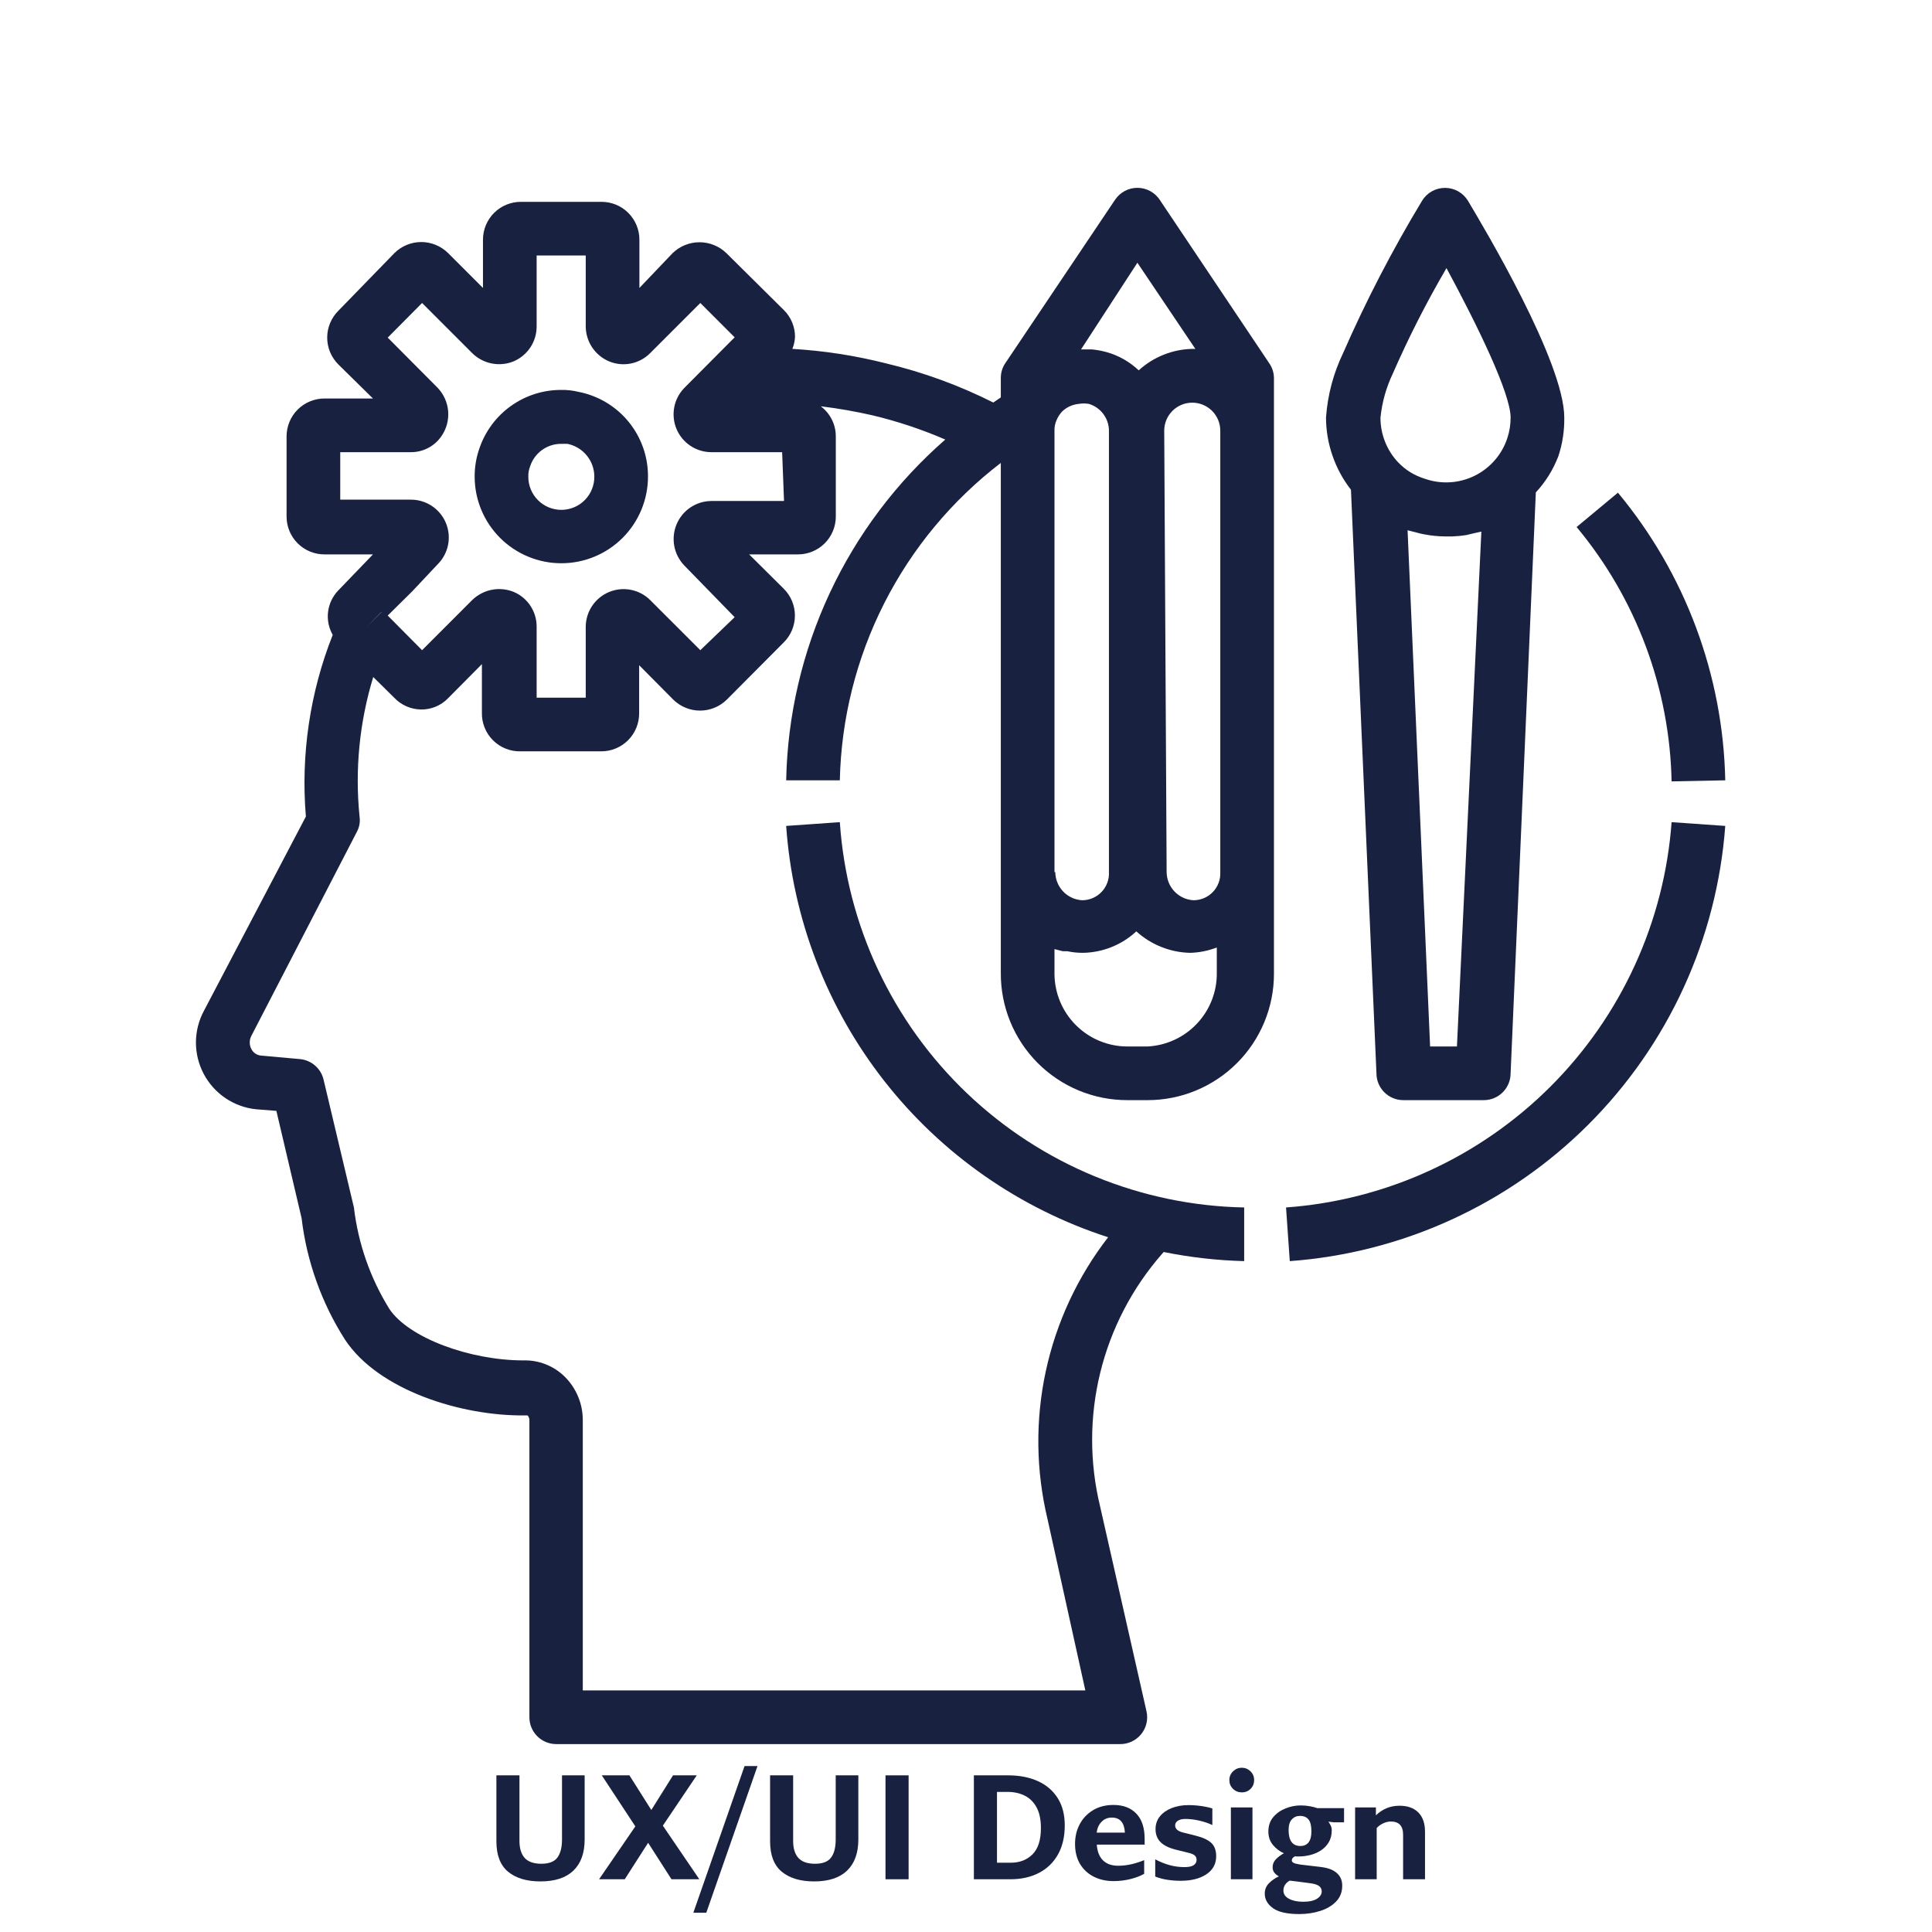 <svg xmlns="http://www.w3.org/2000/svg" xmlns:xlink="http://www.w3.org/1999/xlink" width="768" zoomAndPan="magnify" viewBox="0 0 576 576" height="768" preserveAspectRatio="xMidYMid meet" version="1.0"><defs><g/><clipPath id="3522914ded"><path d="M 470 146 L 514.352 146 L 514.352 233 L 470 233 Z M 470 146 " clip-rule="nonzero"/></clipPath><clipPath id="7aa6530ee9"><path d="M 383 245 L 514.352 245 L 514.352 376 L 383 376 Z M 383 245 " clip-rule="nonzero"/></clipPath><clipPath id="49b3358a4a"><path d="M 58 55.547 L 380 55.547 L 380 520 L 58 520 Z M 58 55.547 " clip-rule="nonzero"/></clipPath></defs><g fill="#192140" fill-opacity="1"><g transform="translate(144.275, 560.279)"><g><path d="M 30.031 -11.875 C 30.031 -7.82 28.91 -4.723 26.672 -2.578 C 24.441 -0.43 21.164 0.641 16.844 0.641 C 12.77 0.641 9.562 -0.316 7.219 -2.234 C 4.883 -4.16 3.719 -7.191 3.719 -11.328 L 3.719 -30.984 L 10.594 -30.984 L 10.594 -11.422 C 10.594 -9.211 11.113 -7.523 12.156 -6.359 C 13.195 -5.203 14.852 -4.625 17.125 -4.625 C 19.383 -4.625 20.973 -5.234 21.891 -6.453 C 22.816 -7.68 23.281 -9.488 23.281 -11.875 L 23.281 -30.984 L 30.031 -30.984 Z M 30.031 -11.875 "/></g></g></g><g fill="#192140" fill-opacity="1"><g transform="translate(177.964, 560.279)"><g><path d="M 19.656 -15.984 L 30.531 0 L 22.234 0 L 15.266 -10.875 L 8.297 0 L 0.641 0 L 11.453 -15.766 L 1.453 -30.984 L 9.688 -30.984 L 16.219 -20.656 L 22.688 -30.984 L 29.766 -30.984 Z M 19.656 -15.984 "/></g></g></g><g fill="#192140" fill-opacity="1"><g transform="translate(209.072, 560.279)"><g><path d="M 1.5 9.969 L -2.359 9.969 L 12.906 -33.75 L 16.766 -33.75 Z M 1.5 9.969 "/></g></g></g><g fill="#192140" fill-opacity="1"><g transform="translate(225.872, 560.279)"><g><path d="M 30.031 -11.875 C 30.031 -7.82 28.91 -4.723 26.672 -2.578 C 24.441 -0.43 21.164 0.641 16.844 0.641 C 12.77 0.641 9.562 -0.316 7.219 -2.234 C 4.883 -4.16 3.719 -7.191 3.719 -11.328 L 3.719 -30.984 L 10.594 -30.984 L 10.594 -11.422 C 10.594 -9.211 11.113 -7.523 12.156 -6.359 C 13.195 -5.203 14.852 -4.625 17.125 -4.625 C 19.383 -4.625 20.973 -5.234 21.891 -6.453 C 22.816 -7.68 23.281 -9.488 23.281 -11.875 L 23.281 -30.984 L 30.031 -30.984 Z M 30.031 -11.875 "/></g></g></g><g fill="#192140" fill-opacity="1"><g transform="translate(259.561, 560.279)"><g><path d="M 11.328 0 L 4.438 0 L 4.438 -30.984 L 11.328 -30.984 Z M 11.328 0 "/></g></g></g><g fill="#192140" fill-opacity="1"><g transform="translate(275.364, 560.279)"><g/></g></g><g fill="#192140" fill-opacity="1"><g transform="translate(286.413, 560.279)"><g><path d="M 3.938 -30.984 L 14.125 -30.984 C 17.508 -30.984 20.469 -30.41 23 -29.266 C 25.539 -28.117 27.516 -26.43 28.922 -24.203 C 30.328 -21.984 31.031 -19.273 31.031 -16.078 C 31.031 -12.691 30.359 -9.801 29.016 -7.406 C 27.672 -5.008 25.781 -3.176 23.344 -1.906 C 20.914 -0.633 18.055 0 14.766 0 L 3.938 0 Z M 10.828 -4.938 L 14.953 -4.938 C 17.578 -4.938 19.727 -5.766 21.406 -7.422 C 23.082 -9.086 23.922 -11.703 23.922 -15.266 C 23.922 -17.797 23.488 -19.852 22.625 -21.438 C 21.758 -23.031 20.578 -24.195 19.078 -24.938 C 17.586 -25.676 15.895 -26.047 14 -26.047 L 10.828 -26.047 Z M 10.828 -4.938 "/></g></g></g><g fill="#192140" fill-opacity="1"><g transform="translate(319.151, 560.279)"><g><path d="M 12.812 -22.156 C 15.719 -22.156 17.992 -21.289 19.641 -19.562 C 21.285 -17.844 22.109 -15.336 22.109 -12.047 L 22.109 -10.328 L 7.844 -10.328 C 7.988 -8.273 8.602 -6.711 9.688 -5.641 C 10.781 -4.566 12.289 -4.031 14.219 -4.031 C 15.551 -4.031 16.891 -4.188 18.234 -4.5 C 19.578 -4.82 20.82 -5.223 21.969 -5.703 L 21.969 -1.625 C 20.852 -0.988 19.488 -0.469 17.875 -0.062 C 16.258 0.344 14.586 0.547 12.859 0.547 C 10.66 0.547 8.691 0.109 6.953 -0.766 C 5.211 -1.641 3.844 -2.906 2.844 -4.562 C 1.852 -6.227 1.359 -8.223 1.359 -10.547 C 1.359 -12.723 1.828 -14.688 2.766 -16.438 C 3.703 -18.188 5.031 -19.578 6.75 -20.609 C 8.469 -21.641 10.488 -22.156 12.812 -22.156 Z M 16.219 -13.906 C 16.062 -16.895 14.766 -18.391 12.328 -18.391 C 11.086 -18.391 10.066 -17.973 9.266 -17.141 C 8.461 -16.316 7.973 -15.238 7.797 -13.906 Z M 16.219 -13.906 "/></g></g></g><g fill="#192140" fill-opacity="1"><g transform="translate(342.697, 560.279)"><g><path d="M 19.891 -6.891 C 19.891 -4.586 18.914 -2.785 16.969 -1.484 C 15.02 -0.191 12.457 0.453 9.281 0.453 C 7.988 0.453 6.711 0.359 5.453 0.172 C 4.203 -0.004 2.957 -0.332 1.719 -0.812 L 1.719 -5.938 C 3.164 -5.176 4.609 -4.598 6.047 -4.203 C 7.484 -3.816 8.941 -3.625 10.422 -3.625 C 11.691 -3.625 12.613 -3.816 13.188 -4.203 C 13.758 -4.598 14.047 -5.129 14.047 -5.797 C 14.047 -6.336 13.867 -6.766 13.516 -7.078 C 13.172 -7.398 12.562 -7.664 11.688 -7.875 L 7.844 -8.828 C 5.781 -9.348 4.258 -10.102 3.281 -11.094 C 2.301 -12.094 1.812 -13.379 1.812 -14.953 C 1.812 -16.398 2.238 -17.66 3.094 -18.734 C 3.957 -19.805 5.129 -20.633 6.609 -21.219 C 8.086 -21.812 9.766 -22.109 11.641 -22.109 C 12.91 -22.109 14.188 -22.016 15.469 -21.828 C 16.75 -21.648 17.844 -21.41 18.75 -21.109 L 18.75 -16.172 C 17.508 -16.742 16.188 -17.188 14.781 -17.5 C 13.383 -17.82 12.02 -17.984 10.688 -17.984 C 9.75 -17.984 9.008 -17.805 8.469 -17.453 C 7.926 -17.109 7.656 -16.633 7.656 -16.031 C 7.656 -15.039 8.426 -14.348 9.969 -13.953 L 13.766 -13 C 15.848 -12.488 17.391 -11.781 18.391 -10.875 C 19.391 -9.969 19.891 -8.641 19.891 -6.891 Z M 19.891 -6.891 "/></g></g></g><g fill="#192140" fill-opacity="1"><g transform="translate(363.844, 560.279)"><g><path d="M 10.062 -29.578 C 10.062 -28.547 9.711 -27.676 9.016 -26.969 C 8.316 -26.258 7.441 -25.906 6.391 -25.906 C 5.359 -25.906 4.477 -26.258 3.75 -26.969 C 3.031 -27.676 2.672 -28.547 2.672 -29.578 C 2.672 -30.609 3.039 -31.477 3.781 -32.188 C 4.52 -32.895 5.391 -33.25 6.391 -33.25 C 7.379 -33.25 8.238 -32.895 8.969 -32.188 C 9.695 -31.477 10.062 -30.609 10.062 -29.578 Z M 9.562 0 L 3.125 0 L 3.125 -21.422 L 9.562 -21.422 Z M 9.562 0 "/></g></g></g><g fill="#192140" fill-opacity="1"><g transform="translate(376.477, 560.279)"><g><path d="M 24.234 -21.203 L 24.234 -16.984 L 21.156 -16.984 L 19.562 -17.172 C 19.832 -16.805 20.066 -16.422 20.266 -16.016 C 20.461 -15.609 20.562 -15.129 20.562 -14.578 C 20.562 -13.191 20.258 -12 19.656 -11 C 19.051 -10.008 18.266 -9.203 17.297 -8.578 C 16.336 -7.961 15.273 -7.508 14.109 -7.219 C 12.941 -6.938 11.801 -6.797 10.688 -6.797 L 10.141 -6.797 C 9.961 -6.797 9.785 -6.812 9.609 -6.844 C 8.973 -6.539 8.656 -6.129 8.656 -5.609 C 8.656 -5.336 8.828 -5.102 9.172 -4.906 C 9.516 -4.719 10.172 -4.547 11.141 -4.391 C 12.379 -4.242 13.492 -4.113 14.484 -4 C 15.484 -3.895 16.5 -3.77 17.531 -3.625 C 19.488 -3.383 21.004 -2.797 22.078 -1.859 C 23.148 -0.922 23.688 0.332 23.688 1.906 C 23.688 3.801 23.082 5.375 21.875 6.625 C 20.664 7.883 19.086 8.82 17.141 9.438 C 15.191 10.062 13.102 10.375 10.875 10.375 C 7.281 10.375 4.664 9.785 3.031 8.609 C 1.406 7.43 0.594 5.984 0.594 4.266 C 0.594 3.078 1 2.062 1.812 1.219 C 2.625 0.375 3.617 -0.316 4.797 -0.859 C 4.254 -1.16 3.805 -1.531 3.453 -1.969 C 3.109 -2.406 2.938 -2.941 2.938 -3.578 C 2.938 -4.453 3.238 -5.223 3.844 -5.891 C 4.445 -6.555 5.266 -7.176 6.297 -7.75 C 5.023 -8.32 3.938 -9.148 3.031 -10.234 C 2.125 -11.328 1.672 -12.656 1.672 -14.219 C 1.672 -15.945 2.156 -17.383 3.125 -18.531 C 4.094 -19.676 5.316 -20.539 6.797 -21.125 C 8.273 -21.719 9.77 -22.016 11.281 -22.016 C 12.25 -22.016 13.156 -21.938 14 -21.781 C 14.844 -21.633 15.598 -21.441 16.266 -21.203 Z M 17.578 3.625 C 17.578 3.02 17.359 2.52 16.922 2.125 C 16.484 1.738 15.75 1.453 14.719 1.266 C 14.352 1.203 13.75 1.117 12.906 1.016 C 12.062 0.91 11.188 0.797 10.281 0.672 C 9.375 0.555 8.617 0.469 8.016 0.406 C 6.773 1.133 6.156 2.117 6.156 3.359 C 6.156 4.41 6.707 5.227 7.812 5.812 C 8.914 6.406 10.312 6.703 12 6.703 C 13.875 6.703 15.27 6.398 16.188 5.797 C 17.113 5.191 17.578 4.469 17.578 3.625 Z M 7.703 -14.672 C 7.703 -11.504 8.879 -9.922 11.234 -9.922 C 12.266 -9.922 13.066 -10.273 13.641 -10.984 C 14.211 -11.691 14.5 -12.785 14.5 -14.266 C 14.5 -15.93 14.211 -17.117 13.641 -17.828 C 13.066 -18.535 12.219 -18.891 11.094 -18.891 C 10.102 -18.891 9.289 -18.539 8.656 -17.844 C 8.02 -17.156 7.703 -16.098 7.703 -14.672 Z M 7.703 -14.672 "/></g></g></g><g fill="#192140" fill-opacity="1"><g transform="translate(401.02, 560.279)"><g><path d="M 9.188 -19.062 C 10.156 -20 11.219 -20.707 12.375 -21.188 C 13.539 -21.676 14.82 -21.922 16.219 -21.922 C 18.633 -21.922 20.504 -21.254 21.828 -19.922 C 23.16 -18.598 23.828 -16.68 23.828 -14.172 L 23.828 0 L 17.297 0 L 17.297 -13.266 C 17.297 -15.898 16.078 -17.219 13.641 -17.219 C 12.879 -17.219 12.113 -17.035 11.344 -16.672 C 10.57 -16.305 9.93 -15.836 9.422 -15.266 L 9.422 0 L 2.984 0 L 2.984 -21.422 L 9.188 -21.422 Z M 9.188 -19.062 "/></g></g></g><g clip-path="url(#3522914ded)"><path fill="#192140" d="M 514.363 232.641 C 514.199 224.852 513.387 217.129 511.926 209.477 C 510.461 201.824 508.367 194.348 505.645 187.047 C 502.922 179.746 499.605 172.727 495.699 165.984 C 491.789 159.246 487.344 152.879 482.363 146.887 L 470.047 157.125 C 474.453 162.422 478.387 168.051 481.848 174.012 C 485.305 179.973 488.238 186.18 490.652 192.637 C 493.062 199.09 494.914 205.703 496.207 212.473 C 497.504 219.242 498.223 226.07 498.363 232.961 Z M 514.363 232.641 " fill-opacity="1" fill-rule="nonzero"/></g><g clip-path="url(#7aa6530ee9)"><path fill="#192140" d="M 383.414 359.988 L 384.531 375.988 C 386.609 375.836 388.684 375.637 390.754 375.395 C 392.824 375.148 394.887 374.859 396.945 374.523 C 399 374.184 401.047 373.805 403.09 373.375 C 405.129 372.949 407.156 372.477 409.176 371.957 C 411.195 371.441 413.199 370.879 415.195 370.27 C 417.188 369.664 419.168 369.012 421.133 368.316 C 423.098 367.621 425.043 366.883 426.977 366.102 C 428.906 365.32 430.82 364.496 432.715 363.629 C 434.609 362.762 436.484 361.852 438.34 360.902 C 440.195 359.953 442.027 358.961 443.836 357.93 C 445.648 356.898 447.434 355.824 449.199 354.715 C 450.961 353.602 452.699 352.453 454.41 351.262 C 456.121 350.074 457.805 348.848 459.461 347.586 C 461.117 346.32 462.746 345.02 464.348 343.684 C 465.945 342.348 467.516 340.977 469.051 339.57 C 470.59 338.164 472.098 336.727 473.57 335.25 C 475.043 333.777 476.484 332.273 477.891 330.734 C 479.301 329.199 480.672 327.633 482.008 326.031 C 483.344 324.434 484.648 322.809 485.91 321.152 C 487.176 319.496 488.402 317.812 489.594 316.102 C 490.785 314.391 491.934 312.652 493.047 310.891 C 494.16 309.129 495.234 307.344 496.266 305.531 C 497.301 303.723 498.293 301.891 499.242 300.039 C 500.195 298.184 501.105 296.309 501.973 294.414 C 502.84 292.52 503.668 290.605 504.449 288.676 C 505.234 286.746 505.973 284.797 506.668 282.832 C 507.363 280.867 508.016 278.891 508.625 276.898 C 509.234 274.902 509.797 272.898 510.316 270.879 C 510.836 268.859 511.309 266.832 511.738 264.793 C 512.168 262.754 512.551 260.707 512.887 258.648 C 513.227 256.594 513.516 254.531 513.762 252.461 C 514.008 250.391 514.207 248.316 514.363 246.238 L 498.363 245.117 C 498.227 246.961 498.051 248.797 497.836 250.629 C 497.617 252.461 497.359 254.289 497.062 256.109 C 496.762 257.93 496.426 259.742 496.047 261.547 C 495.668 263.355 495.246 265.152 494.789 266.938 C 494.328 268.727 493.832 270.5 493.293 272.266 C 492.754 274.031 492.176 275.785 491.559 277.523 C 490.945 279.262 490.289 280.988 489.598 282.695 C 488.902 284.406 488.172 286.102 487.402 287.777 C 486.637 289.457 485.832 291.117 484.988 292.758 C 484.145 294.398 483.266 296.02 482.352 297.625 C 481.438 299.227 480.488 300.809 479.504 302.367 C 478.52 303.93 477.5 305.465 476.445 306.98 C 475.391 308.496 474.305 309.988 473.184 311.453 C 472.066 312.918 470.914 314.359 469.73 315.777 C 468.543 317.191 467.328 318.578 466.086 319.941 C 464.84 321.301 463.562 322.633 462.258 323.938 C 460.953 325.242 459.617 326.516 458.258 327.762 C 456.895 329.008 455.504 330.223 454.09 331.406 C 452.672 332.586 451.23 333.738 449.766 334.855 C 448.297 335.977 446.805 337.062 445.289 338.113 C 443.773 339.168 442.234 340.184 440.676 341.168 C 439.113 342.152 437.531 343.102 435.93 344.016 C 434.324 344.93 432.703 345.805 431.059 346.648 C 429.418 347.488 427.758 348.293 426.078 349.059 C 424.402 349.828 422.707 350.559 420.996 351.25 C 419.285 351.941 417.562 352.594 415.82 353.211 C 414.082 353.824 412.328 354.398 410.562 354.938 C 408.797 355.473 407.023 355.973 405.234 356.43 C 403.445 356.887 401.648 357.305 399.844 357.684 C 398.039 358.062 396.223 358.398 394.402 358.695 C 392.582 358.992 390.754 359.25 388.922 359.465 C 387.09 359.68 385.254 359.855 383.414 359.988 Z M 383.414 359.988 " fill-opacity="1" fill-rule="nonzero"/></g><g clip-path="url(#49b3358a4a)"><path fill="#192140" d="M 345.734 59.535 C 345.555 59.262 345.355 59.004 345.141 58.758 C 344.926 58.512 344.699 58.277 344.457 58.059 C 344.215 57.84 343.961 57.637 343.691 57.449 C 343.426 57.262 343.145 57.09 342.859 56.938 C 342.57 56.781 342.273 56.648 341.969 56.531 C 341.664 56.414 341.352 56.316 341.035 56.234 C 340.719 56.156 340.398 56.098 340.074 56.059 C 339.75 56.016 339.422 55.996 339.098 55.996 C 338.77 55.996 338.445 56.016 338.121 56.059 C 337.797 56.098 337.477 56.156 337.156 56.234 C 336.84 56.316 336.531 56.414 336.227 56.531 C 335.918 56.648 335.625 56.781 335.336 56.938 C 335.047 57.09 334.77 57.262 334.5 57.449 C 334.234 57.637 333.98 57.84 333.734 58.059 C 333.492 58.277 333.266 58.512 333.051 58.758 C 332.836 59.004 332.641 59.262 332.457 59.535 L 299.738 108.25 C 298.828 109.605 298.375 111.098 298.379 112.73 L 298.379 118.488 L 296.141 120.008 C 285.926 114.879 275.262 110.984 264.145 108.332 C 254.973 106.008 245.668 104.57 236.227 104.012 C 236.691 102.883 236.957 101.711 237.023 100.492 C 237.035 98.992 236.758 97.551 236.188 96.164 C 235.621 94.773 234.805 93.551 233.746 92.492 L 216.547 75.453 C 216.016 74.941 215.438 74.48 214.82 74.078 C 214.199 73.676 213.547 73.336 212.859 73.062 C 212.176 72.785 211.469 72.574 210.746 72.434 C 210.02 72.293 209.285 72.223 208.547 72.223 C 207.809 72.223 207.074 72.293 206.352 72.434 C 205.625 72.574 204.918 72.785 204.234 73.062 C 203.547 73.336 202.895 73.676 202.277 74.078 C 201.656 74.48 201.078 74.941 200.547 75.453 L 190.629 85.852 L 190.629 71.453 C 190.629 70.715 190.555 69.98 190.414 69.254 C 190.27 68.527 190.055 67.82 189.77 67.137 C 189.488 66.453 189.141 65.805 188.727 65.188 C 188.316 64.57 187.848 64 187.324 63.477 C 186.801 62.953 186.23 62.488 185.617 62.074 C 185 61.664 184.352 61.316 183.668 61.031 C 182.98 60.75 182.277 60.535 181.551 60.391 C 180.824 60.246 180.09 60.176 179.352 60.176 L 155.352 60.176 C 154.609 60.168 153.871 60.238 153.141 60.379 C 152.41 60.52 151.699 60.73 151.012 61.012 C 150.32 61.293 149.668 61.637 149.047 62.047 C 148.426 62.457 147.852 62.926 147.324 63.449 C 146.797 63.973 146.324 64.543 145.91 65.164 C 145.496 65.781 145.145 66.434 144.859 67.117 C 144.574 67.805 144.355 68.516 144.211 69.242 C 144.066 69.973 143.992 70.711 143.992 71.453 L 143.992 85.852 L 133.594 75.453 C 133.066 74.93 132.496 74.465 131.875 74.055 C 131.258 73.645 130.605 73.297 129.918 73.016 C 129.234 72.73 128.527 72.52 127.801 72.375 C 127.07 72.23 126.336 72.16 125.594 72.16 C 124.852 72.16 124.117 72.23 123.391 72.375 C 122.66 72.52 121.953 72.73 121.27 73.016 C 120.582 73.297 119.93 73.645 119.312 74.055 C 118.695 74.465 118.121 74.93 117.594 75.453 L 100.875 92.652 C 100.348 93.176 99.879 93.746 99.465 94.363 C 99.051 94.98 98.699 95.633 98.414 96.32 C 98.129 97.004 97.914 97.715 97.766 98.441 C 97.621 99.172 97.551 99.906 97.551 100.652 C 97.551 101.395 97.621 102.129 97.766 102.859 C 97.914 103.59 98.129 104.297 98.414 104.984 C 98.699 105.668 99.051 106.32 99.465 106.938 C 99.879 107.555 100.348 108.125 100.875 108.652 L 111.195 118.809 L 96.715 118.809 C 95.977 118.809 95.242 118.883 94.516 119.027 C 93.789 119.172 93.086 119.383 92.402 119.668 C 91.715 119.953 91.066 120.301 90.449 120.711 C 89.836 121.121 89.266 121.59 88.742 122.113 C 88.219 122.637 87.75 123.207 87.34 123.824 C 86.926 124.438 86.578 125.09 86.297 125.773 C 86.012 126.457 85.801 127.16 85.656 127.887 C 85.512 128.613 85.438 129.348 85.438 130.09 L 85.438 154.086 C 85.441 154.824 85.52 155.555 85.668 156.277 C 85.816 156.996 86.035 157.699 86.32 158.379 C 86.605 159.059 86.953 159.703 87.367 160.316 C 87.777 160.926 88.246 161.492 88.77 162.012 C 89.293 162.531 89.859 162.992 90.477 163.402 C 91.09 163.809 91.738 164.152 92.418 164.434 C 93.102 164.715 93.805 164.93 94.527 165.07 C 95.25 165.215 95.98 165.285 96.715 165.285 L 111.195 165.285 L 100.875 176.004 C 100.457 176.434 100.078 176.895 99.734 177.387 C 99.391 177.879 99.086 178.395 98.828 178.934 C 98.566 179.477 98.352 180.031 98.184 180.609 C 98.012 181.184 97.891 181.77 97.816 182.363 C 97.738 182.957 97.711 183.555 97.734 184.156 C 97.754 184.754 97.824 185.348 97.941 185.938 C 98.059 186.523 98.223 187.098 98.434 187.66 C 98.645 188.223 98.898 188.762 99.195 189.285 C 95.793 197.879 93.418 206.754 92.066 215.898 C 90.715 225.047 90.426 234.227 91.195 243.438 L 60.801 301.355 C 60.414 302.074 60.07 302.816 59.773 303.578 C 59.48 304.34 59.23 305.113 59.031 305.906 C 58.828 306.699 58.676 307.5 58.574 308.312 C 58.473 309.121 58.418 309.938 58.414 310.754 C 58.414 311.57 58.461 312.387 58.559 313.195 C 58.652 314.008 58.801 314.812 58.996 315.605 C 59.191 316.398 59.434 317.176 59.727 317.941 C 60.016 318.703 60.352 319.445 60.734 320.168 C 61.117 320.891 61.539 321.59 62.008 322.258 C 62.477 322.93 62.98 323.57 63.527 324.176 C 64.074 324.785 64.652 325.359 65.27 325.895 C 65.887 326.434 66.531 326.93 67.207 327.387 C 67.887 327.848 68.59 328.262 69.316 328.633 C 70.043 329.004 70.793 329.332 71.559 329.609 C 72.328 329.891 73.109 330.121 73.906 330.309 C 74.703 330.492 75.504 330.625 76.32 330.711 L 82.398 331.191 L 89.918 363.188 C 90.688 369.641 92.164 375.922 94.352 382.039 C 96.539 388.156 99.379 393.953 102.875 399.426 C 112.875 414.543 137.672 422.223 156.473 421.984 L 157.273 421.984 C 157.66 422.387 157.848 422.867 157.832 423.426 L 157.832 511.977 C 157.832 512.5 157.883 513.023 157.984 513.539 C 158.086 514.051 158.238 514.551 158.441 515.039 C 158.641 515.523 158.887 515.984 159.18 516.422 C 159.473 516.859 159.805 517.262 160.176 517.633 C 160.547 518.004 160.949 518.336 161.387 518.629 C 161.824 518.918 162.285 519.164 162.77 519.367 C 163.254 519.566 163.754 519.719 164.27 519.82 C 164.785 519.926 165.305 519.977 165.832 519.977 L 333.816 519.977 C 334.121 519.984 334.422 519.973 334.723 519.945 C 335.027 519.918 335.324 519.875 335.625 519.816 C 335.922 519.754 336.211 519.676 336.5 519.582 C 336.789 519.488 337.07 519.379 337.348 519.25 C 337.621 519.125 337.891 518.984 338.148 518.824 C 338.41 518.668 338.66 518.5 338.898 518.312 C 339.141 518.129 339.367 517.93 339.586 517.719 C 339.805 517.508 340.008 517.285 340.199 517.051 C 340.391 516.816 340.57 516.57 340.734 516.316 C 340.898 516.062 341.047 515.797 341.184 515.527 C 341.316 515.254 341.438 514.977 341.539 514.691 C 341.641 514.406 341.727 514.117 341.797 513.82 C 341.867 513.523 341.922 513.227 341.957 512.926 C 341.992 512.625 342.012 512.324 342.012 512.02 C 342.016 511.715 342 511.414 341.965 511.113 C 341.934 510.812 341.883 510.512 341.816 510.215 L 327.977 449.102 C 327.188 445.84 326.594 442.543 326.195 439.211 C 325.801 435.879 325.602 432.535 325.605 429.18 C 325.609 425.824 325.812 422.48 326.215 419.148 C 326.621 415.82 327.219 412.523 328.016 409.266 C 328.816 406.004 329.805 402.805 330.984 399.664 C 332.164 396.523 333.527 393.461 335.074 390.484 C 336.621 387.508 338.34 384.629 340.23 381.859 C 342.121 379.086 344.168 376.438 346.375 373.91 L 346.938 373.27 C 354.855 374.871 362.855 375.777 370.934 375.988 L 370.934 359.988 C 369.031 359.953 367.129 359.871 365.227 359.746 C 363.324 359.617 361.43 359.449 359.535 359.234 C 357.645 359.02 355.758 358.766 353.875 358.461 C 351.996 358.16 350.125 357.816 348.258 357.43 C 346.395 357.039 344.539 356.609 342.695 356.137 C 340.852 355.66 339.016 355.145 337.195 354.586 C 335.375 354.027 333.57 353.426 331.777 352.785 C 329.984 352.141 328.207 351.457 326.445 350.734 C 324.684 350.008 322.938 349.242 321.215 348.438 C 319.488 347.629 317.781 346.785 316.094 345.898 C 314.41 345.016 312.742 344.09 311.098 343.129 C 309.457 342.168 307.836 341.168 306.238 340.129 C 304.641 339.094 303.066 338.02 301.52 336.91 C 299.973 335.801 298.449 334.652 296.957 333.473 C 295.461 332.293 293.996 331.078 292.559 329.828 C 291.117 328.582 289.711 327.301 288.332 325.984 C 286.953 324.672 285.605 323.328 284.289 321.949 C 282.973 320.574 281.688 319.168 280.438 317.73 C 279.184 316.297 277.969 314.832 276.785 313.34 C 275.602 311.848 274.453 310.328 273.34 308.781 C 272.227 307.238 271.148 305.668 270.109 304.07 C 269.07 302.477 268.066 300.855 267.102 299.215 C 266.137 297.574 265.211 295.91 264.32 294.223 C 263.434 292.539 262.586 290.836 261.773 289.109 C 260.965 287.387 260.195 285.645 259.469 283.883 C 258.742 282.125 258.055 280.348 257.406 278.559 C 256.762 276.766 256.156 274.961 255.594 273.141 C 255.031 271.32 254.512 269.488 254.035 267.645 C 253.559 265.801 253.121 263.945 252.73 262.082 C 252.34 260.219 251.992 258.348 251.688 256.465 C 251.383 254.586 251.121 252.699 250.902 250.809 C 250.688 248.914 250.512 247.02 250.383 245.117 L 234.387 246.238 C 234.625 249.676 234.996 253.098 235.488 256.508 C 235.984 259.918 236.605 263.305 237.355 266.664 C 238.102 270.027 238.973 273.359 239.965 276.656 C 240.961 279.957 242.078 283.215 243.312 286.43 C 244.551 289.645 245.902 292.809 247.375 295.926 C 248.848 299.039 250.434 302.094 252.129 305.094 C 253.828 308.09 255.637 311.02 257.555 313.883 C 259.469 316.746 261.488 319.531 263.613 322.246 C 265.734 324.957 267.957 327.59 270.277 330.137 C 272.594 332.684 275.004 335.141 277.508 337.512 C 280.008 339.879 282.594 342.152 285.266 344.328 C 287.934 346.504 290.684 348.578 293.508 350.551 C 296.332 352.523 299.227 354.391 302.188 356.145 C 305.152 357.902 308.176 359.551 311.262 361.082 C 314.348 362.613 317.484 364.031 320.676 365.332 C 323.863 366.629 327.098 367.809 330.379 368.867 C 328.109 371.797 326.008 374.844 324.078 378.008 C 322.152 381.176 320.406 384.438 318.84 387.797 C 317.277 391.156 315.906 394.594 314.727 398.105 C 313.547 401.617 312.57 405.188 311.789 408.809 C 311.008 412.434 310.434 416.086 310.062 419.773 C 309.691 423.461 309.527 427.16 309.57 430.863 C 309.613 434.57 309.863 438.262 310.32 441.938 C 310.777 445.617 311.434 449.258 312.297 452.863 L 323.578 503.977 L 173.75 503.977 L 173.75 423.344 C 173.746 420.906 173.273 418.566 172.328 416.32 C 171.387 414.074 170.047 412.094 168.312 410.387 C 166.68 408.793 164.801 407.578 162.68 406.746 C 160.555 405.91 158.352 405.527 156.07 405.586 C 140.074 405.586 121.836 398.867 116.074 390.227 C 113.23 385.637 110.914 380.789 109.133 375.688 C 107.352 370.586 106.148 365.355 105.516 359.988 L 96.477 321.914 C 96.289 321.094 95.977 320.324 95.547 319.605 C 95.113 318.887 94.582 318.25 93.949 317.695 C 93.32 317.145 92.617 316.703 91.848 316.371 C 91.078 316.039 90.273 315.832 89.438 315.754 L 77.84 314.715 C 77.227 314.66 76.664 314.465 76.152 314.121 C 75.641 313.781 75.242 313.34 74.957 312.793 C 74.625 312.168 74.457 311.504 74.457 310.793 C 74.457 310.086 74.625 309.418 74.957 308.793 L 106.395 248 C 107.16 246.566 107.426 245.047 107.195 243.438 C 106.488 236.441 106.477 229.438 107.164 222.438 C 107.852 215.438 109.223 208.57 111.277 201.844 L 117.516 208.004 C 118.555 209.105 119.77 209.965 121.156 210.574 C 122.547 211.184 123.996 211.5 125.516 211.523 C 127.016 211.547 128.461 211.273 129.852 210.703 C 131.242 210.133 132.461 209.312 133.512 208.242 L 143.672 198.004 L 143.672 212.402 C 143.652 213.168 143.707 213.93 143.84 214.688 C 143.973 215.445 144.184 216.18 144.465 216.891 C 144.75 217.605 145.102 218.285 145.523 218.926 C 145.945 219.566 146.43 220.16 146.973 220.703 C 147.516 221.246 148.105 221.727 148.75 222.148 C 149.391 222.57 150.066 222.926 150.781 223.207 C 151.496 223.492 152.23 223.699 152.984 223.832 C 153.742 223.969 154.504 224.023 155.273 224 L 179.27 224 C 180.012 224 180.742 223.93 181.469 223.785 C 182.195 223.641 182.902 223.426 183.586 223.141 C 184.27 222.859 184.922 222.512 185.535 222.102 C 186.152 221.688 186.723 221.223 187.246 220.695 C 187.77 220.172 188.238 219.605 188.648 218.988 C 189.059 218.371 189.406 217.723 189.691 217.039 C 189.973 216.355 190.188 215.648 190.332 214.922 C 190.477 214.195 190.551 213.461 190.551 212.723 L 190.551 198.324 L 200.707 208.562 C 201.234 209.086 201.809 209.551 202.426 209.961 C 203.043 210.371 203.695 210.719 204.383 211 C 205.066 211.281 205.773 211.496 206.504 211.641 C 207.23 211.785 207.965 211.855 208.707 211.855 C 209.449 211.855 210.184 211.785 210.91 211.641 C 211.641 211.496 212.348 211.281 213.031 211 C 213.719 210.719 214.371 210.371 214.988 209.961 C 215.609 209.551 216.18 209.086 216.707 208.562 L 233.664 191.523 C 234.191 191 234.664 190.43 235.078 189.812 C 235.492 189.195 235.844 188.543 236.129 187.855 C 236.414 187.168 236.629 186.461 236.773 185.734 C 236.922 185.004 236.992 184.27 236.992 183.523 C 236.992 182.781 236.922 182.043 236.773 181.316 C 236.629 180.586 236.414 179.879 236.129 179.191 C 235.844 178.504 235.492 177.855 235.078 177.238 C 234.664 176.621 234.191 176.051 233.664 175.523 L 223.348 165.285 L 237.906 165.285 C 238.641 165.285 239.371 165.215 240.094 165.07 C 240.82 164.93 241.52 164.715 242.203 164.434 C 242.883 164.152 243.531 163.809 244.145 163.402 C 244.762 162.992 245.328 162.531 245.852 162.012 C 246.375 161.492 246.844 160.926 247.254 160.316 C 247.668 159.703 248.016 159.059 248.301 158.379 C 248.59 157.699 248.805 156.996 248.953 156.277 C 249.102 155.555 249.18 154.824 249.184 154.086 L 249.184 130.09 C 249.184 129.219 249.086 128.363 248.883 127.516 C 248.684 126.668 248.391 125.859 248 125.082 C 247.613 124.305 247.141 123.582 246.582 122.914 C 246.027 122.246 245.398 121.652 244.703 121.129 C 249.926 121.766 255.098 122.672 260.223 123.848 C 267.629 125.625 274.832 128.023 281.82 131.047 C 278.195 134.215 274.742 137.559 271.461 141.082 C 268.184 144.609 265.098 148.293 262.203 152.141 C 259.309 155.984 256.621 159.973 254.141 164.098 C 251.66 168.227 249.402 172.469 247.367 176.832 C 245.332 181.191 243.527 185.648 241.953 190.199 C 240.383 194.75 239.051 199.367 237.961 204.059 C 236.867 208.746 236.023 213.48 235.426 218.254 C 234.832 223.031 234.484 227.828 234.387 232.641 L 250.383 232.641 C 250.484 228.062 250.84 223.508 251.449 218.973 C 252.062 214.438 252.922 209.949 254.035 205.508 C 255.148 201.07 256.508 196.707 258.109 192.418 C 259.711 188.129 261.547 183.945 263.617 179.863 C 265.688 175.781 267.98 171.828 270.492 168.004 C 273.004 164.18 275.723 160.504 278.648 156.984 C 281.57 153.461 284.684 150.117 287.984 146.945 C 291.281 143.77 294.746 140.793 298.379 138.008 L 298.379 289.996 C 298.371 291.234 298.418 292.473 298.531 293.711 C 298.645 294.945 298.816 296.172 299.051 297.391 C 299.281 298.609 299.574 299.812 299.926 301.004 C 300.277 302.191 300.688 303.363 301.156 304.512 C 301.621 305.66 302.145 306.785 302.723 307.883 C 303.305 308.98 303.934 310.047 304.617 311.082 C 305.301 312.117 306.035 313.117 306.816 314.078 C 307.602 315.039 308.43 315.961 309.301 316.844 C 310.176 317.727 311.09 318.562 312.047 319.352 C 313.004 320.141 313.996 320.883 315.023 321.574 C 316.055 322.27 317.113 322.91 318.207 323.496 C 319.301 324.086 320.418 324.617 321.562 325.094 C 322.711 325.57 323.875 325.992 325.062 326.352 C 326.25 326.715 327.449 327.016 328.668 327.262 C 329.883 327.504 331.109 327.688 332.344 327.809 C 333.578 327.93 334.816 327.992 336.059 327.992 L 342.137 327.992 C 343.371 327.992 344.602 327.93 345.828 327.812 C 347.059 327.691 348.277 327.508 349.488 327.27 C 350.695 327.027 351.891 326.727 353.074 326.371 C 354.254 326.012 355.414 325.598 356.555 325.125 C 357.695 324.652 358.809 324.125 359.898 323.543 C 360.984 322.961 362.043 322.328 363.066 321.641 C 364.094 320.957 365.086 320.223 366.039 319.441 C 366.992 318.656 367.906 317.828 368.777 316.957 C 369.648 316.086 370.477 315.172 371.262 314.219 C 372.043 313.262 372.777 312.273 373.465 311.246 C 374.148 310.223 374.781 309.164 375.363 308.074 C 375.945 306.988 376.473 305.875 376.945 304.734 C 377.418 303.594 377.832 302.434 378.191 301.254 C 378.547 300.07 378.848 298.875 379.09 297.664 C 379.328 296.457 379.512 295.234 379.633 294.008 C 379.754 292.781 379.812 291.551 379.812 290.316 L 379.812 112.73 C 379.793 111.09 379.312 109.598 378.375 108.25 Z M 113.754 182.484 L 109.195 187.043 L 113.754 182.402 Z M 233.746 149.367 L 212.066 149.367 C 210.965 149.375 209.887 149.539 208.832 149.859 C 207.781 150.184 206.793 150.648 205.879 151.262 C 204.961 151.871 204.148 152.602 203.445 153.449 C 202.746 154.301 202.18 155.23 201.746 156.246 C 201.309 157.277 201.023 158.352 200.902 159.469 C 200.781 160.586 200.82 161.695 201.027 162.797 C 201.234 163.902 201.598 164.949 202.113 165.945 C 202.633 166.941 203.285 167.844 204.066 168.645 L 219.027 184.004 L 208.789 193.844 L 193.828 178.883 C 193.039 178.105 192.152 177.457 191.168 176.938 C 190.188 176.422 189.148 176.055 188.059 175.844 C 186.969 175.633 185.871 175.582 184.766 175.695 C 183.66 175.809 182.598 176.078 181.57 176.504 C 180.547 176.93 179.605 177.496 178.746 178.203 C 177.887 178.91 177.152 179.723 176.535 180.645 C 175.914 181.57 175.445 182.562 175.121 183.625 C 174.797 184.688 174.633 185.773 174.629 186.883 L 174.629 208.004 L 159.992 208.004 L 159.992 186.883 C 160 185.777 159.852 184.695 159.539 183.633 C 159.23 182.574 158.77 181.582 158.168 180.656 C 157.562 179.73 156.836 178.91 155.988 178.203 C 155.141 177.492 154.207 176.918 153.191 176.484 C 152.152 176.059 151.078 175.793 149.961 175.68 C 148.844 175.57 147.734 175.621 146.633 175.836 C 145.531 176.047 144.484 176.414 143.492 176.934 C 142.496 177.453 141.598 178.102 140.793 178.883 L 125.836 193.844 L 115.594 183.523 L 122.953 176.246 L 130.473 168.246 C 131.266 167.457 131.93 166.57 132.457 165.582 C 132.988 164.598 133.363 163.559 133.582 162.461 C 133.801 161.363 133.855 160.258 133.746 159.145 C 133.637 158.031 133.367 156.957 132.941 155.922 C 132.512 154.891 131.941 153.941 131.23 153.078 C 130.52 152.215 129.699 151.473 128.766 150.852 C 127.836 150.234 126.832 149.762 125.762 149.441 C 124.688 149.121 123.594 148.961 122.473 148.969 L 101.438 148.969 L 101.438 134.809 L 122.395 134.809 C 123.285 134.82 124.164 134.727 125.035 134.527 C 125.902 134.324 126.734 134.023 127.527 133.617 C 128.324 133.215 129.059 132.719 129.73 132.137 C 130.406 131.555 131 130.898 131.516 130.168 C 131.902 129.625 132.238 129.055 132.527 128.453 C 132.812 127.855 133.047 127.234 133.227 126.594 C 133.402 125.949 133.527 125.297 133.59 124.637 C 133.656 123.973 133.664 123.309 133.613 122.645 C 133.562 121.98 133.453 121.328 133.289 120.684 C 133.125 120.039 132.902 119.41 132.629 118.805 C 132.355 118.199 132.031 117.621 131.656 117.07 C 131.277 116.52 130.859 116.008 130.395 115.531 L 115.594 100.652 L 125.836 90.332 L 140.793 105.289 C 141.582 106.066 142.469 106.719 143.445 107.238 C 144.426 107.758 145.457 108.129 146.543 108.348 C 147.629 108.566 148.727 108.629 149.832 108.531 C 150.934 108.434 152 108.18 153.031 107.77 C 154.066 107.34 155.016 106.77 155.883 106.059 C 156.746 105.348 157.488 104.523 158.109 103.59 C 158.727 102.656 159.199 101.656 159.52 100.582 C 159.84 99.508 159.996 98.41 159.992 97.293 L 159.992 76.172 L 174.629 76.172 L 174.629 97.293 C 174.633 98.414 174.797 99.516 175.129 100.59 C 175.457 101.664 175.934 102.668 176.559 103.598 C 177.188 104.531 177.934 105.352 178.805 106.062 C 179.676 106.773 180.629 107.344 181.668 107.77 C 182.691 108.188 183.754 108.445 184.852 108.547 C 185.953 108.648 187.043 108.59 188.125 108.367 C 189.207 108.148 190.23 107.777 191.203 107.25 C 192.176 106.727 193.051 106.074 193.828 105.289 L 208.789 90.332 L 219.027 100.57 L 203.988 115.691 C 203.223 116.484 202.586 117.367 202.078 118.348 C 201.57 119.328 201.215 120.359 201.012 121.441 C 200.809 122.527 200.766 123.617 200.879 124.711 C 200.996 125.809 201.266 126.867 201.691 127.883 C 202.117 128.902 202.68 129.836 203.379 130.688 C 204.078 131.539 204.887 132.273 205.801 132.887 C 206.715 133.504 207.699 133.977 208.754 134.301 C 209.809 134.629 210.883 134.797 211.988 134.809 L 233.184 134.809 Z M 339.098 78.332 L 356.375 104.012 L 355.496 104.012 C 352.531 104.078 349.672 104.66 346.918 105.762 C 344.164 106.863 341.688 108.414 339.496 110.41 C 336.738 107.816 333.539 106.004 329.898 104.973 C 328.48 104.586 327.039 104.32 325.578 104.172 L 322.297 104.172 Z M 347.098 128.41 C 347.098 127.859 347.148 127.316 347.258 126.777 C 347.363 126.238 347.523 125.719 347.73 125.211 C 347.941 124.703 348.199 124.223 348.504 123.766 C 348.809 123.309 349.156 122.887 349.543 122.496 C 349.934 122.109 350.355 121.762 350.812 121.457 C 351.266 121.152 351.75 120.895 352.258 120.688 C 352.762 120.477 353.285 120.316 353.824 120.211 C 354.363 120.102 354.906 120.051 355.457 120.051 C 356.004 120.051 356.547 120.102 357.086 120.211 C 357.625 120.316 358.148 120.477 358.652 120.688 C 359.16 120.895 359.645 121.152 360.098 121.457 C 360.555 121.762 360.977 122.109 361.367 122.496 C 361.754 122.887 362.102 123.309 362.406 123.766 C 362.711 124.223 362.969 124.703 363.18 125.211 C 363.387 125.719 363.547 126.238 363.652 126.777 C 363.762 127.316 363.812 127.859 363.812 128.41 L 363.812 259.996 C 363.84 260.539 363.812 261.078 363.73 261.613 C 363.648 262.152 363.512 262.672 363.324 263.184 C 363.137 263.691 362.898 264.176 362.609 264.637 C 362.324 265.094 361.992 265.523 361.617 265.914 C 361.242 266.309 360.832 266.66 360.387 266.969 C 359.941 267.277 359.469 267.539 358.973 267.754 C 358.473 267.965 357.957 268.125 357.426 268.234 C 356.895 268.344 356.359 268.398 355.816 268.398 C 355.281 268.367 354.758 268.285 354.238 268.156 C 353.723 268.027 353.219 267.852 352.734 267.629 C 352.25 267.402 351.793 267.137 351.359 266.824 C 350.922 266.516 350.523 266.164 350.156 265.777 C 349.785 265.395 349.457 264.977 349.168 264.527 C 348.879 264.078 348.633 263.605 348.434 263.109 C 348.234 262.617 348.082 262.105 347.977 261.582 C 347.875 261.059 347.82 260.531 347.816 259.996 Z M 314.379 259.996 L 314.379 128.41 C 314.348 127.293 314.562 126.227 315.02 125.211 C 315.41 124.293 315.945 123.465 316.617 122.73 C 317.297 122.059 318.07 121.523 318.938 121.129 C 319.805 120.738 320.711 120.5 321.656 120.41 C 322.645 120.246 323.633 120.246 324.617 120.41 C 325.48 120.668 326.281 121.051 327.02 121.566 C 327.758 122.082 328.398 122.699 328.938 123.418 C 329.477 124.141 329.891 124.926 330.18 125.777 C 330.465 126.633 330.613 127.508 330.617 128.41 L 330.617 259.996 C 330.645 260.539 330.617 261.078 330.535 261.613 C 330.453 262.152 330.316 262.672 330.129 263.184 C 329.938 263.691 329.699 264.176 329.414 264.637 C 329.125 265.094 328.793 265.523 328.422 265.914 C 328.047 266.309 327.637 266.66 327.191 266.969 C 326.746 267.277 326.273 267.539 325.773 267.754 C 325.277 267.965 324.762 268.125 324.23 268.234 C 323.699 268.344 323.16 268.398 322.617 268.398 C 322.086 268.367 321.559 268.285 321.043 268.156 C 320.523 268.027 320.023 267.852 319.539 267.629 C 319.055 267.402 318.594 267.137 318.16 266.824 C 317.727 266.516 317.324 266.164 316.957 265.777 C 316.59 265.395 316.262 264.977 315.973 264.527 C 315.684 264.078 315.438 263.605 315.238 263.109 C 315.035 262.617 314.887 262.105 314.781 261.582 C 314.676 261.059 314.621 260.531 314.617 259.996 Z M 342.137 311.992 L 336.059 311.992 C 335.348 311.992 334.641 311.953 333.934 311.883 C 333.23 311.809 332.527 311.703 331.832 311.562 C 331.137 311.422 330.449 311.25 329.773 311.043 C 329.094 310.836 328.43 310.594 327.773 310.32 C 327.117 310.051 326.477 309.746 325.852 309.41 C 325.227 309.074 324.621 308.711 324.031 308.316 C 323.441 307.922 322.875 307.5 322.324 307.047 C 321.777 306.598 321.254 306.121 320.75 305.621 C 320.25 305.121 319.773 304.594 319.324 304.047 C 318.875 303.5 318.449 302.93 318.055 302.34 C 317.66 301.75 317.297 301.145 316.961 300.52 C 316.625 299.895 316.324 299.254 316.051 298.598 C 315.777 297.945 315.539 297.277 315.328 296.598 C 315.121 295.922 314.949 295.234 314.809 294.539 C 314.668 293.844 314.562 293.145 314.488 292.438 C 314.418 291.73 314.383 291.023 314.379 290.316 L 314.379 282.957 L 316.859 283.598 L 318.219 283.598 C 319.723 283.914 321.242 284.074 322.777 284.074 C 325.75 284.035 328.613 283.465 331.371 282.363 C 334.129 281.258 336.598 279.695 338.777 277.676 C 340.977 279.664 343.449 281.211 346.203 282.309 C 348.953 283.41 351.812 284 354.773 284.074 C 357.535 284.004 360.199 283.469 362.773 282.477 L 362.773 289.996 C 362.781 290.691 362.758 291.383 362.699 292.074 C 362.645 292.77 362.551 293.457 362.43 294.141 C 362.305 294.824 362.148 295.5 361.961 296.168 C 361.77 296.84 361.551 297.496 361.301 298.145 C 361.047 298.793 360.766 299.426 360.453 300.047 C 360.141 300.668 359.801 301.27 359.43 301.859 C 359.059 302.449 358.66 303.016 358.234 303.566 C 357.812 304.117 357.363 304.645 356.887 305.152 C 356.41 305.656 355.91 306.141 355.391 306.602 C 354.867 307.059 354.328 307.492 353.762 307.898 C 353.199 308.305 352.617 308.684 352.02 309.035 C 351.418 309.387 350.805 309.711 350.176 310 C 349.543 310.293 348.902 310.555 348.246 310.785 C 347.59 311.016 346.926 311.215 346.25 311.383 C 345.578 311.551 344.895 311.684 344.207 311.785 C 343.52 311.891 342.832 311.957 342.137 311.992 Z M 342.137 311.992 " fill-opacity="1" fill-rule="nonzero"/></g><path fill="#192140" d="M 410.371 319.992 C 410.371 320.52 410.422 321.039 410.523 321.555 C 410.625 322.07 410.777 322.57 410.98 323.055 C 411.18 323.539 411.426 324 411.719 324.438 C 412.012 324.875 412.344 325.277 412.715 325.648 C 413.086 326.02 413.488 326.352 413.926 326.645 C 414.363 326.938 414.824 327.184 415.309 327.383 C 415.793 327.586 416.293 327.734 416.809 327.84 C 417.324 327.941 417.844 327.992 418.371 327.992 L 442.367 327.992 C 442.895 327.992 443.414 327.941 443.93 327.84 C 444.445 327.734 444.945 327.586 445.43 327.383 C 445.914 327.184 446.375 326.938 446.812 326.645 C 447.25 326.352 447.652 326.02 448.023 325.648 C 448.395 325.277 448.727 324.875 449.02 324.438 C 449.312 324 449.559 323.539 449.758 323.055 C 449.961 322.57 450.109 322.07 450.215 321.555 C 450.316 321.039 450.367 320.52 450.367 319.992 L 457.887 146.809 C 460.816 143.637 463.055 140.035 464.605 136.008 C 465.84 132.266 466.426 128.426 466.367 124.488 C 466.367 107.93 442.367 67.773 437.648 59.855 C 437.293 59.27 436.871 58.742 436.379 58.266 C 435.887 57.789 435.344 57.383 434.75 57.047 C 434.152 56.711 433.527 56.457 432.863 56.281 C 432.203 56.105 431.531 56.02 430.848 56.016 C 430.16 56.012 429.48 56.094 428.812 56.266 C 428.141 56.438 427.508 56.691 426.902 57.027 C 426.301 57.367 425.75 57.773 425.254 58.25 C 424.758 58.73 424.328 59.266 423.969 59.855 C 415.145 74.461 407.305 89.578 400.453 105.211 C 397.523 111.312 395.816 117.738 395.332 124.488 C 395.348 128.387 395.992 132.18 397.27 135.863 C 398.543 139.551 400.375 142.93 402.77 146.008 Z M 434.367 311.992 L 426.367 311.992 L 419.648 158.086 L 422.449 158.805 C 423.133 159.004 423.828 159.164 424.527 159.285 C 426.59 159.699 428.668 159.91 430.77 159.926 L 433.008 159.926 C 434.402 159.875 435.789 159.742 437.168 159.527 L 439.488 158.965 L 441.648 158.484 Z M 415.25 111.371 C 419.973 100.578 425.305 90.102 431.25 79.934 C 440.449 96.973 450.367 117.289 450.367 124.488 C 450.375 126.566 450.055 128.594 449.406 130.57 C 449.211 131.176 448.98 131.77 448.727 132.355 C 448.469 132.941 448.184 133.512 447.867 134.066 C 447.555 134.621 447.215 135.16 446.844 135.684 C 446.477 136.203 446.086 136.707 445.668 137.188 C 445.25 137.672 444.809 138.133 444.344 138.57 C 443.879 139.008 443.395 139.426 442.891 139.812 C 442.387 140.203 441.863 140.57 441.32 140.906 C 440.777 141.246 440.223 141.555 439.648 141.836 C 439.078 142.121 438.492 142.375 437.895 142.598 C 437.297 142.82 436.688 143.016 436.07 143.18 C 435.453 143.344 434.832 143.477 434.199 143.578 C 433.57 143.68 432.938 143.746 432.301 143.785 C 431.66 143.824 431.023 143.832 430.387 143.805 C 429.75 143.777 429.113 143.723 428.48 143.633 C 427.848 143.543 427.223 143.426 426.602 143.273 C 425.984 143.121 425.371 142.941 424.77 142.727 C 421.668 141.773 419.004 140.121 416.77 137.77 C 415.09 135.965 413.801 133.918 412.902 131.625 C 412.004 129.332 411.559 126.953 411.57 124.488 C 412.043 119.902 413.27 115.531 415.25 111.371 Z M 415.25 111.371 " fill-opacity="1" fill-rule="nonzero"/><path fill="#192140" d="M 172.391 116.809 C 170.734 116.406 169.055 116.219 167.352 116.25 C 166.016 116.246 164.688 116.344 163.371 116.543 C 162.051 116.746 160.754 117.047 159.48 117.453 C 158.211 117.855 156.977 118.355 155.781 118.949 C 154.59 119.547 153.449 120.23 152.359 121.004 C 151.273 121.777 150.25 122.633 149.297 123.566 C 148.344 124.496 147.465 125.5 146.668 126.57 C 145.871 127.637 145.16 128.762 144.535 129.945 C 143.914 131.125 143.387 132.344 142.953 133.609 C 141.984 136.352 141.504 139.18 141.512 142.086 C 141.512 142.934 141.555 143.777 141.637 144.621 C 141.719 145.461 141.844 146.297 142.008 147.129 C 142.176 147.957 142.379 148.777 142.625 149.59 C 142.871 150.398 143.156 151.195 143.48 151.977 C 143.805 152.758 144.164 153.52 144.562 154.266 C 144.961 155.016 145.398 155.738 145.867 156.441 C 146.336 157.145 146.84 157.824 147.379 158.48 C 147.914 159.133 148.48 159.758 149.082 160.359 C 149.68 160.957 150.305 161.523 150.961 162.059 C 151.613 162.598 152.293 163.102 152.996 163.57 C 153.699 164.043 154.426 164.477 155.172 164.875 C 155.918 165.273 156.68 165.637 157.465 165.957 C 158.246 166.281 159.039 166.566 159.852 166.812 C 160.66 167.059 161.48 167.266 162.309 167.43 C 163.141 167.594 163.977 167.719 164.816 167.801 C 165.66 167.883 166.504 167.926 167.352 167.926 C 168.195 167.926 169.043 167.883 169.883 167.801 C 170.727 167.719 171.562 167.594 172.391 167.43 C 173.223 167.266 174.043 167.059 174.852 166.812 C 175.66 166.566 176.457 166.281 177.238 165.957 C 178.02 165.637 178.785 165.273 179.531 164.875 C 180.277 164.477 181 164.043 181.707 163.57 C 182.41 163.102 183.09 162.598 183.742 162.059 C 184.395 161.523 185.023 160.957 185.621 160.359 C 186.219 159.758 186.785 159.133 187.324 158.48 C 187.859 157.824 188.363 157.145 188.836 156.441 C 189.305 155.738 189.738 155.016 190.137 154.266 C 190.535 153.52 190.898 152.758 191.223 151.977 C 191.547 151.195 191.832 150.398 192.074 149.59 C 192.32 148.777 192.527 147.957 192.691 147.129 C 192.855 146.297 192.98 145.461 193.062 144.621 C 193.148 143.777 193.188 142.934 193.188 142.086 C 193.195 140.605 193.074 139.133 192.828 137.668 C 192.578 136.207 192.207 134.777 191.711 133.379 C 191.211 131.98 190.598 130.637 189.867 129.344 C 189.137 128.055 188.301 126.836 187.359 125.691 C 186.414 124.543 185.383 123.488 184.254 122.523 C 183.129 121.559 181.93 120.695 180.652 119.938 C 179.375 119.184 178.043 118.539 176.656 118.016 C 175.27 117.488 173.848 117.086 172.391 116.809 Z M 167.352 152.008 C 166.703 152.008 166.066 151.945 165.43 151.816 C 164.797 151.691 164.184 151.504 163.586 151.258 C 162.988 151.012 162.422 150.707 161.883 150.348 C 161.348 149.988 160.852 149.582 160.395 149.125 C 159.938 148.668 159.527 148.172 159.168 147.633 C 158.812 147.098 158.508 146.531 158.262 145.934 C 158.012 145.336 157.828 144.723 157.699 144.086 C 157.574 143.453 157.512 142.812 157.512 142.168 C 157.477 141.062 157.664 139.996 158.07 138.969 C 158.395 137.996 158.859 137.094 159.465 136.27 C 160.074 135.441 160.797 134.73 161.629 134.137 C 162.461 133.539 163.367 133.086 164.348 132.777 C 165.324 132.469 166.324 132.32 167.352 132.328 L 169.191 132.328 C 169.746 132.441 170.289 132.602 170.816 132.809 C 171.344 133.012 171.852 133.262 172.34 133.555 C 172.824 133.844 173.281 134.176 173.711 134.547 C 174.141 134.914 174.539 135.32 174.898 135.754 C 175.262 136.191 175.582 136.656 175.863 137.148 C 176.148 137.641 176.387 138.152 176.582 138.684 C 176.773 139.219 176.926 139.762 177.027 140.32 C 177.129 140.879 177.184 141.441 177.191 142.008 C 177.199 142.66 177.148 143.309 177.027 143.949 C 176.91 144.594 176.73 145.215 176.488 145.82 C 176.246 146.43 175.945 147.004 175.59 147.551 C 175.23 148.098 174.824 148.602 174.367 149.07 C 173.906 149.535 173.41 149.949 172.867 150.316 C 172.328 150.68 171.754 150.992 171.152 151.242 C 170.551 151.496 169.93 151.684 169.289 151.812 C 168.648 151.941 168.004 152.008 167.352 152.008 Z M 167.352 152.008 " fill-opacity="1" fill-rule="nonzero"/></svg>